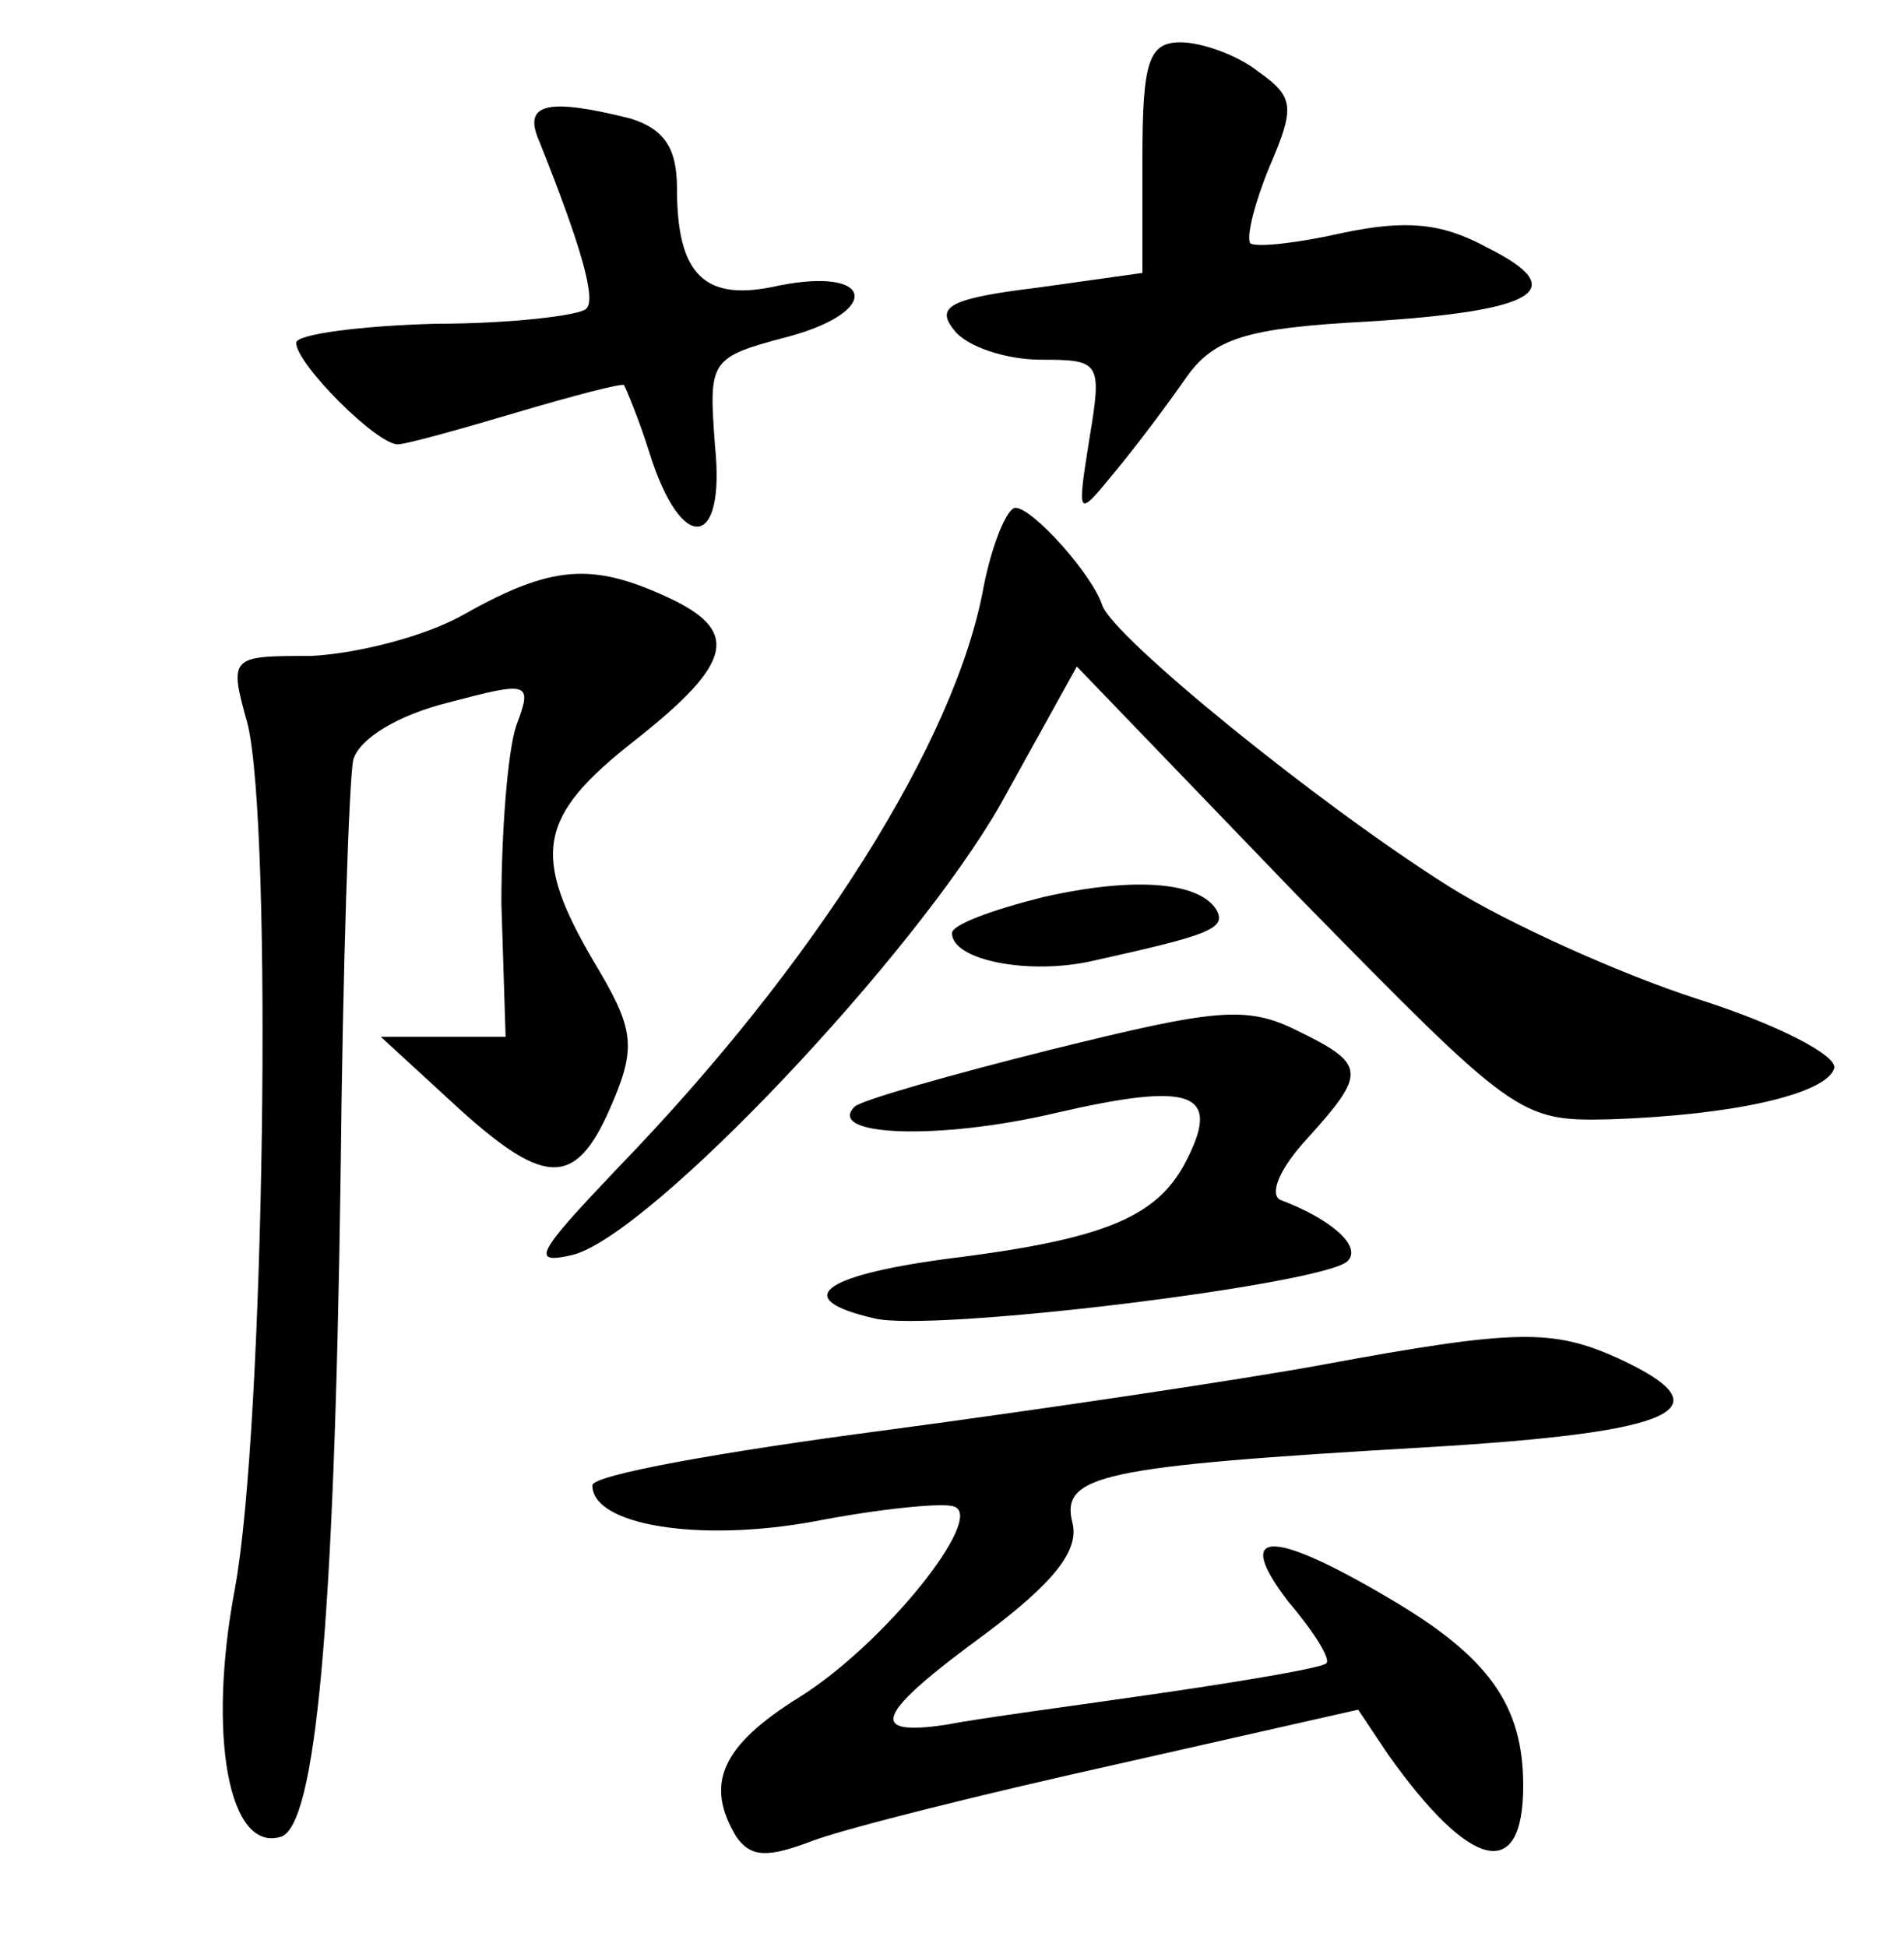 <?xml version="1.0" standalone="no"?>
<!DOCTYPE svg PUBLIC "-//W3C//DTD SVG 20010904//EN"
 "http://www.w3.org/TR/2001/REC-SVG-20010904/DTD/svg10.dtd">
<svg version="1.0" xmlns="http://www.w3.org/2000/svg"
 width="90pt" height="92pt" viewBox="0 0 90 92"
 preserveAspectRatio="xMidYMid meet">
<g transform="translate(0,92) scale(0.1,-0.1)"
fill="#000000" stroke="none">
<path d="M540 845 l0 -54 -50 -7 c-41 -5 -48 -9 -39 -20 6 -8 25 -14 41 -14
28 0 29 -1 23 -37 -6 -38 -6 -38 12 -16 10 12 25 32 34 45 13 18 28 23 85 26
81 5 97 15 57 35 -22 12 -39 13 -68 7 -22 -5 -41 -7 -44 -5 -2 3 2 19 9 36 12
28 12 33 -5 45 -10 8 -27 14 -37 14 -15 0 -18 -9 -18 -55z"/>
<path d="M255 853 c20 -50 27 -75 22 -79 -3 -3 -35 -7 -71 -7 -36 -1 -66 -5
-66 -9 0 -10 38 -48 48 -48 4 0 29 7 56 15 27 8 50 14 51 13 1 -2 7 -16 12
-32 15 -48 36 -46 31 3 -3 41 -3 42 35 52 44 12 40 33 -5 24 -35 -8 -48 5 -48
46 0 19 -6 28 -22 33 -40 10 -51 7 -43 -11z"/>
<path d="M465 643 c-13 -73 -80 -179 -173 -275 -38 -40 -42 -46 -21 -41 37 10
161 141 202 213 l36 65 104 -108 c103 -105 105 -107 148 -106 59 2 102 12 106
24 2 6 -27 21 -65 33 -37 12 -90 36 -117 53 -62 39 -159 118 -164 133 -5 15
-33 46 -41 46 -4 0 -11 -17 -15 -37z"/>
<path d="M220 630 c-19 -11 -52 -19 -73 -20 -38 0 -39 0 -30 -32 12 -49 8
-334 -6 -409 -13 -69 -3 -125 22 -117 16 6 25 97 28 312 1 99 4 188 6 197 3
10 21 21 45 27 38 10 40 10 32 -11 -4 -12 -7 -50 -7 -84 l2 -63 -30 0 -29 0
37 -34 c42 -38 56 -37 73 4 11 26 9 35 -9 65 -30 51 -27 69 19 105 47 37 50
52 15 68 -35 16 -54 15 -95 -8z"/>
<path d="M493 496 c-24 -6 -43 -13 -43 -17 0 -13 37 -20 67 -13 54 12 63 15
58 24 -8 13 -38 16 -82 6z"/>
<path d="M497 424 c-48 -12 -90 -24 -93 -27 -14 -14 40 -16 95 -3 65 15 79 10
61 -24 -14 -26 -40 -36 -113 -45 -59 -8 -73 -19 -34 -28 26 -7 213 16 224 27
7 7 -8 20 -32 29 -5 3 0 15 13 29 28 31 28 35 -5 51 -24 12 -39 10 -116 -9z"/>
<path d="M625 275 c-38 -7 -132 -21 -207 -31 -76 -10 -138 -21 -138 -26 0 -19
51 -27 105 -17 31 6 61 9 66 7 15 -5 -33 -65 -73 -90 -37 -23 -45 -41 -30 -66
7 -10 15 -10 36 -2 16 6 80 22 143 36 l115 26 14 -21 c39 -55 64 -61 64 -15 0
38 -16 61 -64 89 -56 33 -73 32 -47 -2 12 -14 20 -27 18 -29 -1 -2 -36 -8 -77
-14 -41 -6 -87 -12 -102 -15 -39 -6 -34 5 18 43 32 24 44 39 41 52 -6 23 13
27 167 36 119 7 143 18 91 42 -31 14 -48 14 -140 -3z"/>
</g>
</svg>
